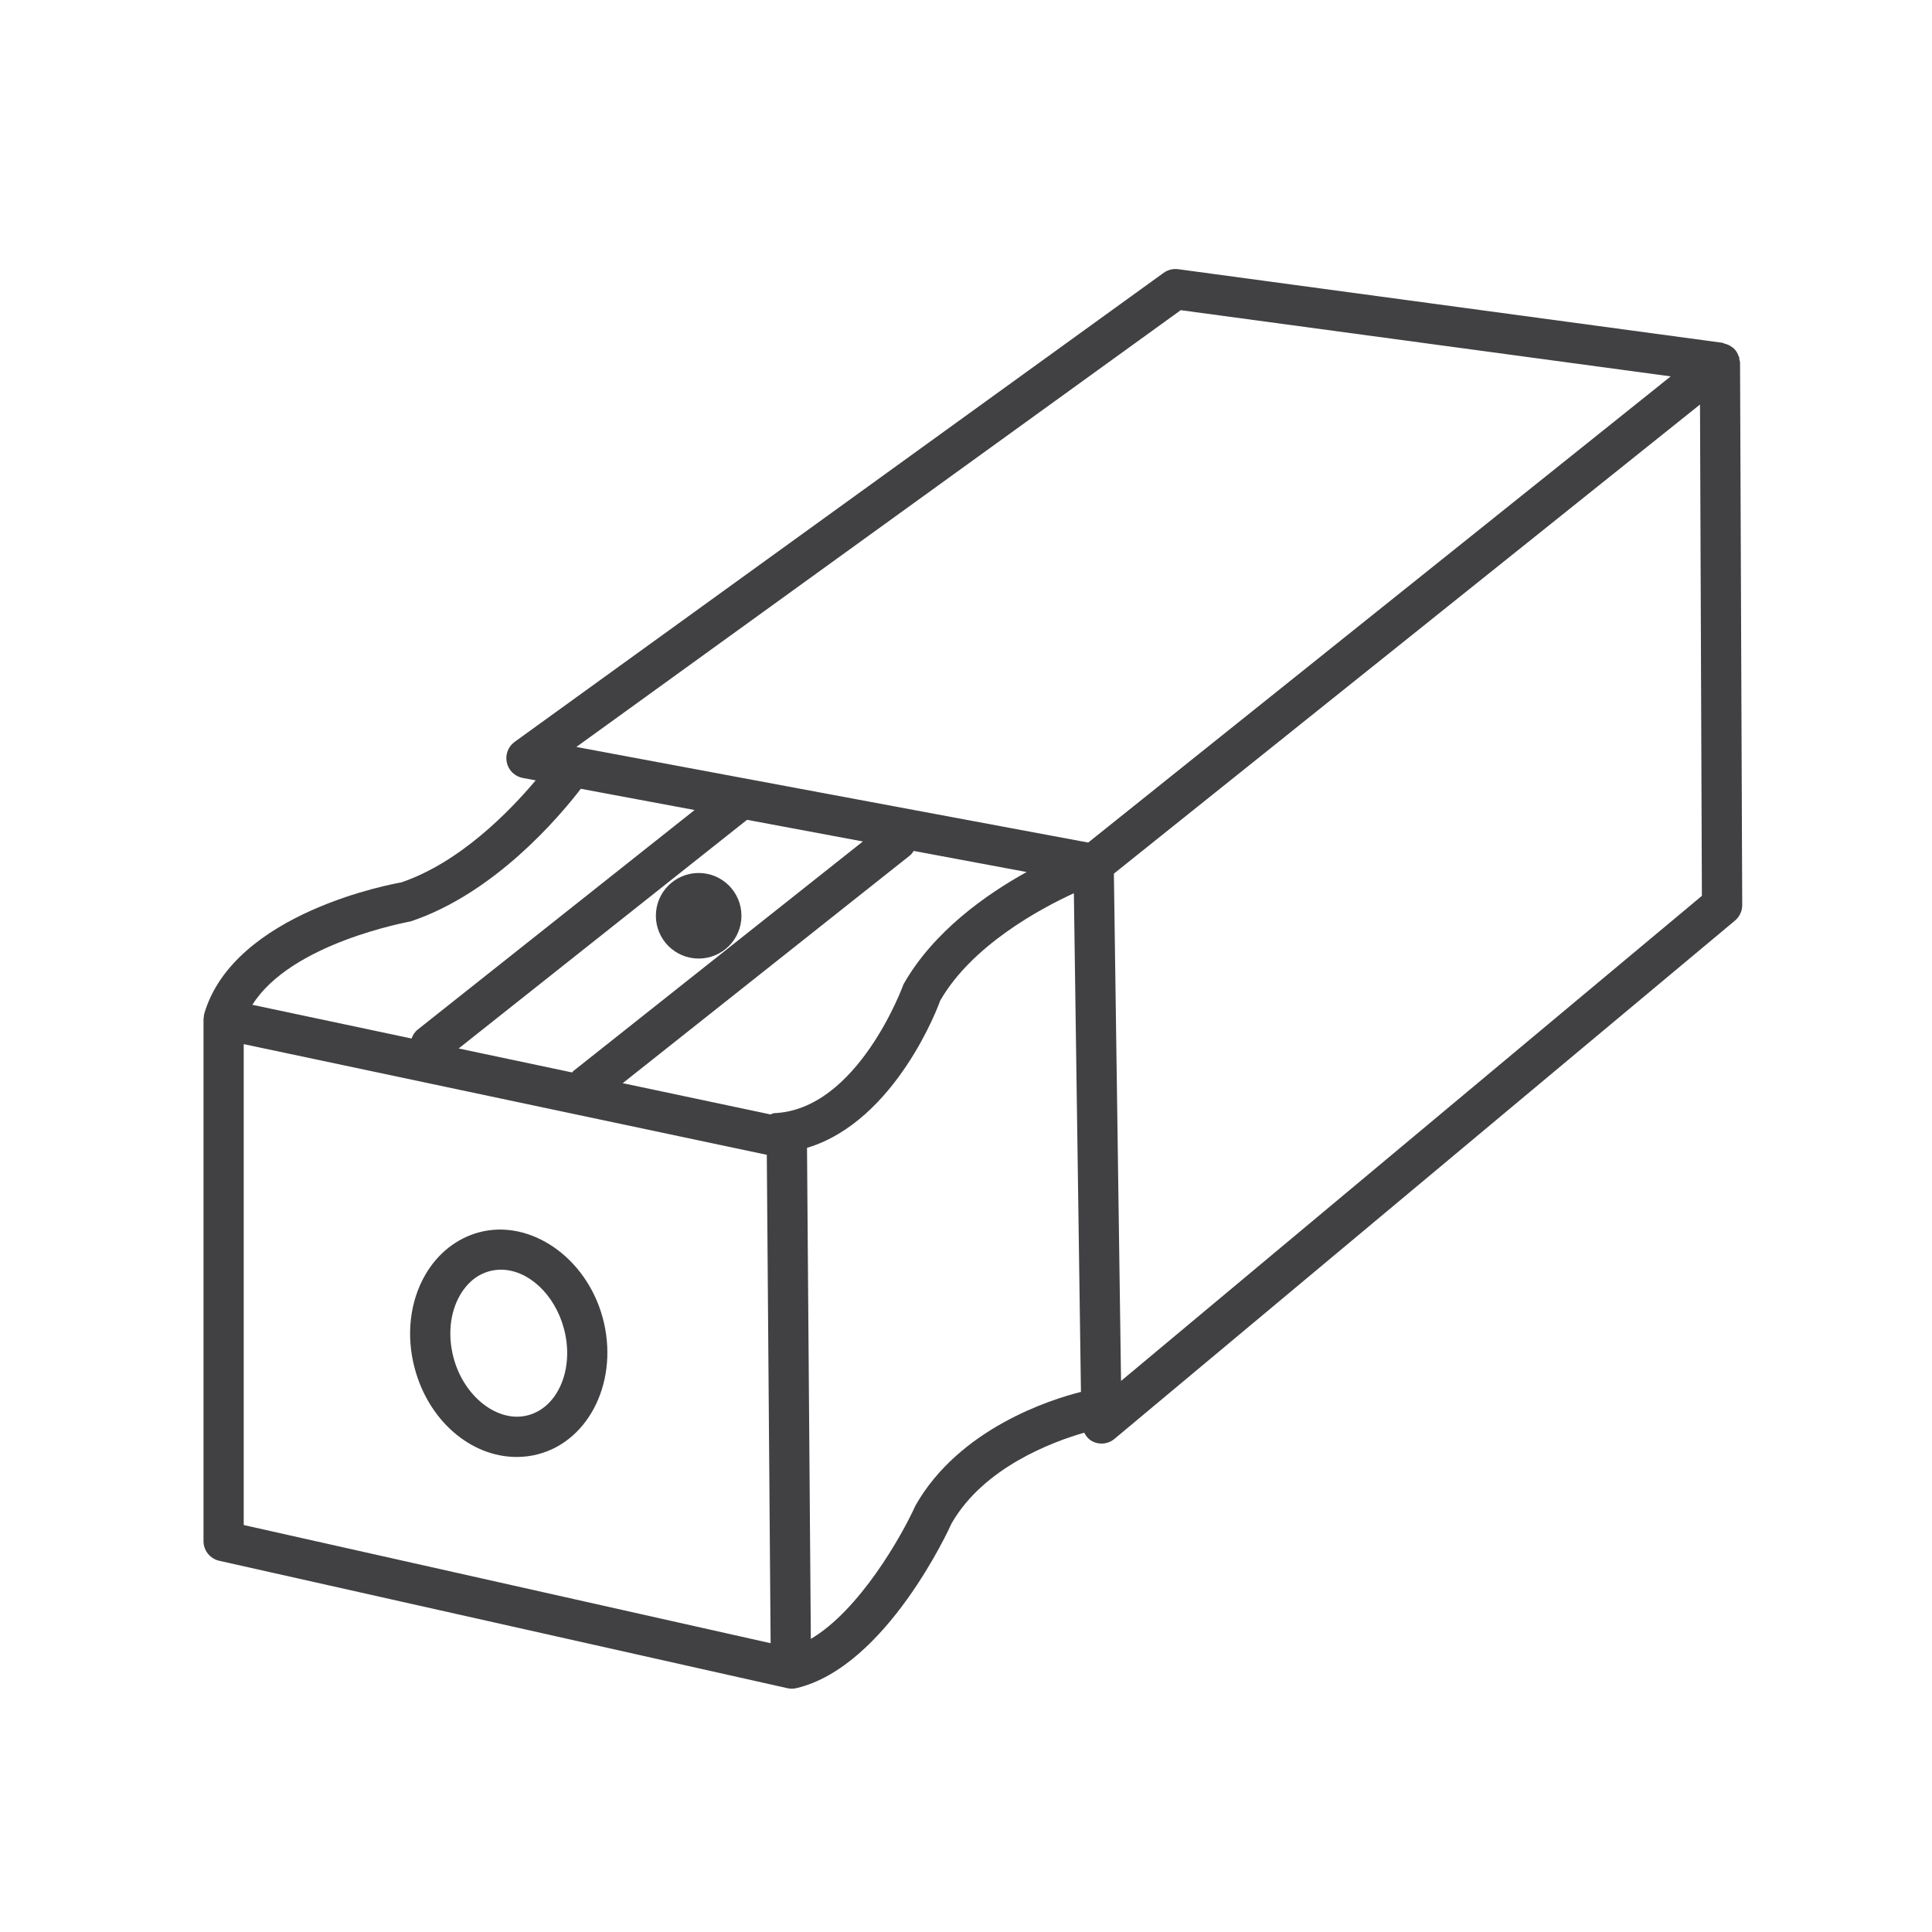 <?xml version="1.0" encoding="utf-8"?>
<!-- Generator: Adobe Illustrator 16.0.0, SVG Export Plug-In . SVG Version: 6.00 Build 0)  -->
<!DOCTYPE svg PUBLIC "-//W3C//DTD SVG 1.1//EN" "http://www.w3.org/Graphics/SVG/1.1/DTD/svg11.dtd">
<svg version="1.1" id="Layer_1" xmlns="http://www.w3.org/2000/svg" xmlns:xlink="http://www.w3.org/1999/xlink" x="0px" y="0px"
	 width="48px" height="48px" viewBox="0 0 48 48" enable-background="new 0 0 48 48" xml:space="preserve">
<g>
	<path fill="#414042" d="M43.231,9.01c0-0.033-0.013-0.063-0.02-0.094c-0.002-0.012,0.005-0.024,0.001-0.037
		c-0.002-0.008-0.01-0.012-0.013-0.02c-0.026-0.083-0.07-0.155-0.133-0.212c-0.011-0.01-0.024-0.015-0.036-0.024
		c-0.058-0.044-0.123-0.073-0.196-0.089c-0.014-0.003-0.022-0.015-0.036-0.017L29.271,6.688c-0.126-0.016-0.256,0.015-0.36,0.09
		L12.787,18.431c-0.162,0.117-0.239,0.319-0.195,0.515c0.043,0.195,0.199,0.345,0.396,0.382l0.321,0.06
		c-0.65,0.771-1.885,2.043-3.343,2.536c-0.169,0.029-4.147,0.738-4.891,3.259c-0.002,0.008-0.001,0.016-0.003,0.023
		c-0.001,0.005-0.005,0.009-0.006,0.015c-0.002,0.011,0.001,0.021,0,0.031c-0.003,0.024-0.01,0.048-0.01,0.072v12.965
		c0,0.234,0.162,0.437,0.391,0.488l14.117,3.166c0.036,0.008,0.073,0.012,0.109,0.012c0.039,0,0.077-0.005,0.115-0.014
		c2.228-0.524,3.807-3.984,3.851-4.088c0.8-1.4,2.516-2.033,3.297-2.258c0.05,0.095,0.121,0.178,0.223,0.224
		c0.067,0.031,0.139,0.046,0.209,0.046c0.115,0,0.229-0.04,0.32-0.116l15.417-12.877c0.114-0.096,0.181-0.237,0.18-0.386
		L43.231,9.01z M10.209,22.89c2.077-0.696,3.68-2.588,4.221-3.293l2.827,0.528l-6.882,5.457c-0.074,0.059-0.119,0.137-0.15,0.22
		L6.27,24.964C7.23,23.433,10.11,22.913,10.209,22.89z M18.56,20.368l2.878,0.538l-7.193,5.703
		c-0.013,0.011-0.019,0.025-0.031,0.036l-2.819-0.596L18.56,20.368z M6.055,37.889V25.941l12.996,2.75l0.095,12.134L6.055,37.889z
		 M19.234,27.656c-0.028,0.001-0.06,0.022-0.09,0.032l-3.673-0.777l7.134-5.656c0.041-0.032,0.068-0.073,0.096-0.114l2.806,0.524
		c-1,0.553-2.315,1.475-3.059,2.788C22.438,24.484,21.312,27.573,19.234,27.656z M22.747,37.4c-0.341,0.756-1.389,2.604-2.602,3.318
		L20.05,28.518c2.215-0.664,3.288-3.583,3.304-3.649c0.788-1.381,2.499-2.297,3.326-2.677l0.176,12.389
		C26.089,34.774,23.834,35.492,22.747,37.4z M27.036,20.933l-12.717-2.375L29.335,7.706l12.173,1.645L27.036,20.933z M27.852,34.309
		l-0.178-12.604l14.562-11.655l0.047,12.207L27.852,34.309z"/>
	<path fill="#414042" d="M11.904,30.616c-0.556,0.148-1.032,0.525-1.34,1.06c-0.384,0.665-0.478,1.512-0.26,2.322
		c0.346,1.296,1.389,2.2,2.535,2.2c0.183,0,0.364-0.023,0.541-0.071c1.287-0.346,2.003-1.862,1.596-3.379
		C14.574,31.243,13.175,30.277,11.904,30.616z M13.121,35.161c-0.749,0.202-1.593-0.458-1.851-1.422
		c-0.15-0.557-0.092-1.127,0.16-1.563c0.124-0.215,0.351-0.491,0.733-0.594c0.092-0.024,0.187-0.037,0.282-0.037
		c0.68,0,1.338,0.615,1.565,1.462C14.274,33.992,13.875,34.959,13.121,35.161z"/>
	<circle fill="#414042" cx="17.358" cy="22.752" r="1.063"/>
</g>
</svg>

